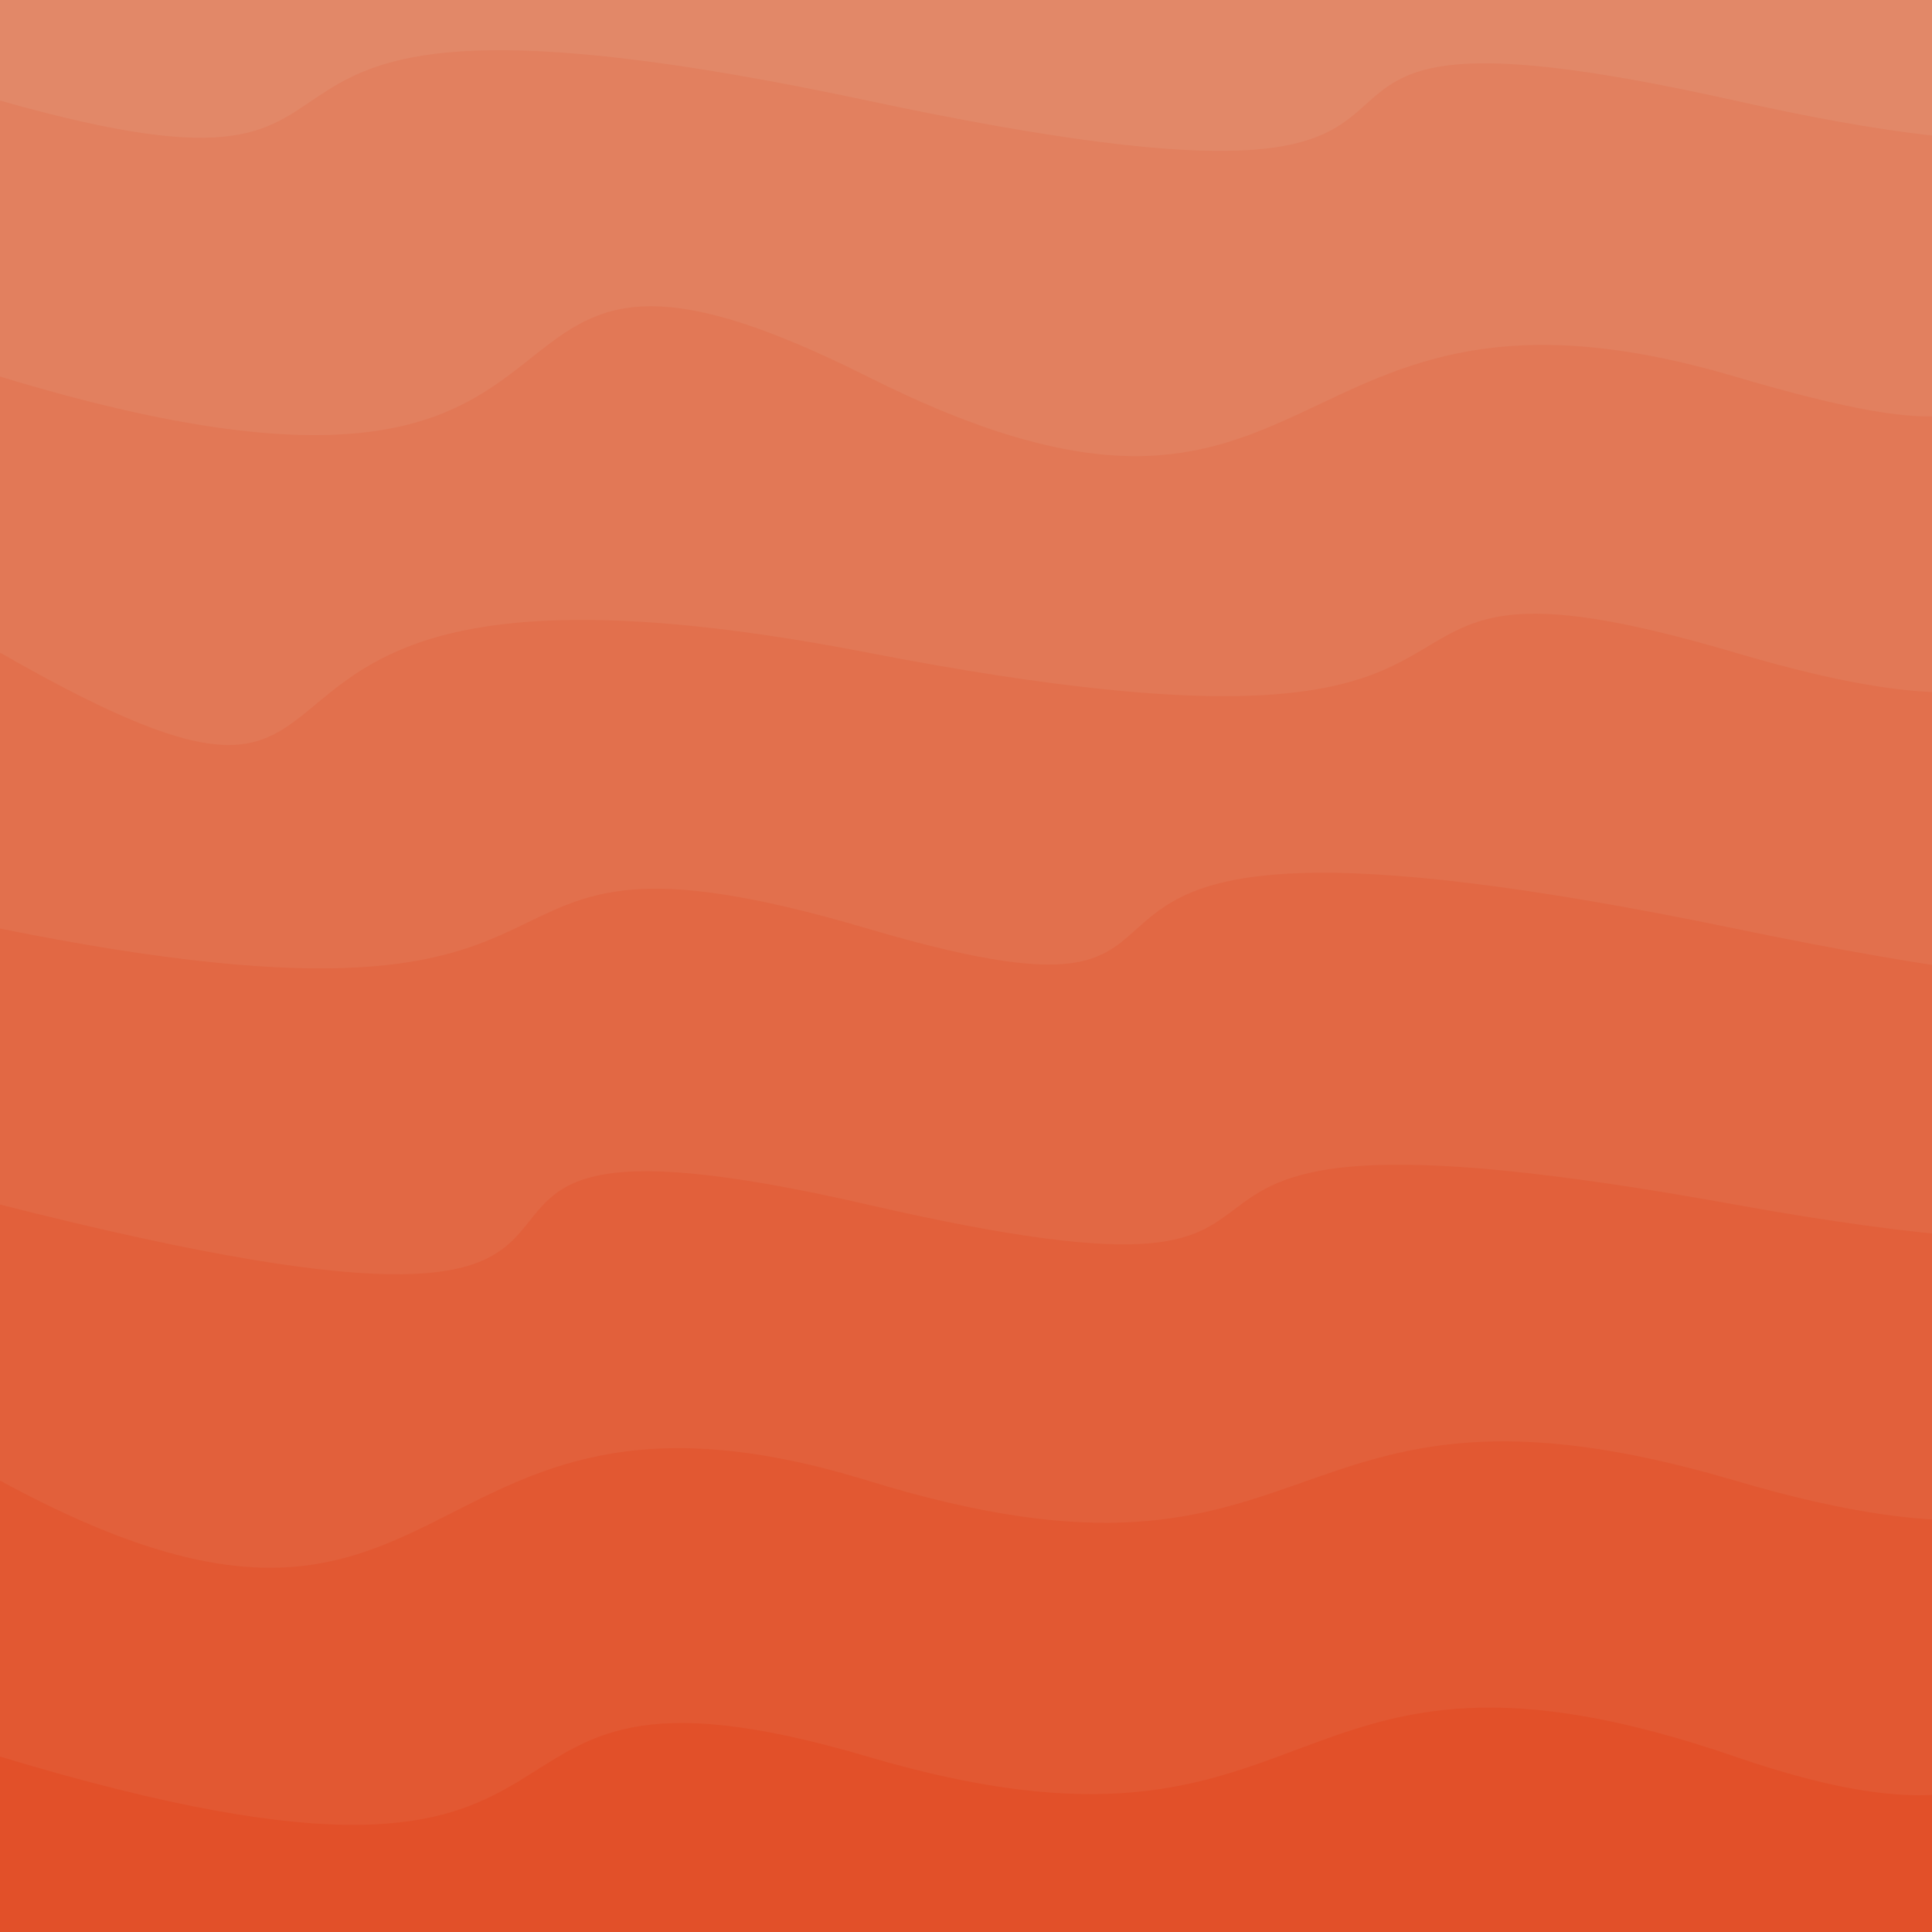 <svg class="border shadow-md" viewBox="0 0 576.4 576.4" xmlns="http://www.w3.org/2000/svg" preserveAspectRatio="none" style="width: 576.4px; height: 576.4px;"><rect class="bg" id="bg" x="0" y="0" width="576.4" height="576.4" fill="#ffffff"/><g transform="rotate(0 288.2 288.2)"><path d="M -258.80 -52.34 S -203.00 -93.51&#10;            0.00 -52.34 119.40 -93.51&#10;            258.80 -52.34 378.20 -131.34&#10;            517.60 -52.34 637.00 -129.34&#10;            776.40 -52.34 887.20 -124.34&#10;            1035.20 -52.34 h 110 V 776.4 H -258.80 Z" fill="#E28868" id="-1"/><path d="M -258.80 30.00 S -145.00 -11.17&#10;            0.00 30.00 28.80 -19.00&#10;            258.80 30.00 333.60 -11.17&#10;            517.60 30.00 587.40 -11.17&#10;            776.40 30.00 895.20 -11.17&#10;            1035.20 30.00 h 110 V 776.4 H -258.80 Z" fill="#e2805f" id="0"/><path d="M -258.80 112.34 S -207.00 49.34&#10;            0.00 112.34 119.40 42.34&#10;            258.80 112.34 378.20 71.17&#10;            517.60 112.34 519.40 71.17&#10;            776.40 112.34 792.20 61.34&#10;            1035.20 112.34 h 110 V 776.4 H -258.80 Z" fill="#e27856" id="1"/><path d="M -258.80 194.69 S -139.40 114.69&#10;            0.00 194.69 31.80 150.69&#10;            258.80 194.69 378.20 153.51&#10;            517.60 194.69 574.40 153.51&#10;            776.40 194.69 895.80 136.69&#10;            1035.20 194.69 h 110 V 776.4 H -258.80 Z" fill="#e2704d" id="2"/><path d="M -258.80 277.03 S -204.00 235.86&#10;            0.00 277.03 119.40 235.86&#10;            258.80 277.03 261.60 224.03&#10;            517.60 277.03 586.40 233.03&#10;            776.40 277.03 895.80 209.03&#10;            1035.20 277.03 h 110 V 776.4 H -258.80 Z" fill="#e26844" id="3"/><path d="M -258.80 359.37 S -248.00 296.37&#10;            0.00 359.37 79.80 318.20&#10;            258.80 359.37 290.60 318.20&#10;            517.60 359.37 637.00 308.37&#10;            776.40 359.37 776.20 318.20&#10;            1035.20 359.37 h 110 V 776.4 H -258.80 Z" fill="#e2603b" id="4"/><path d="M -258.80 441.71 S -139.40 365.71&#10;            0.00 441.71 119.40 398.71&#10;            258.80 441.71 378.20 400.54&#10;            517.60 441.71 612.40 400.54&#10;            776.40 441.71 895.80 369.71&#10;            1035.20 441.71 h 110 V 776.4 H -258.80 Z" fill="#e25832" id="5"/><path id="6" d="M -258.80 524.06 S -205.00 462.06&#10;            0.00 524.06 119.40 482.89&#10;            258.80 524.06 378.20 476.06&#10;            517.60 524.06 573.40 450.06&#10;            776.40 524.06 895.80 479.06&#10;            1035.20 524.06 h 110 V 776.4 H -258.80 Z" fill="#e25029"/></g></svg>